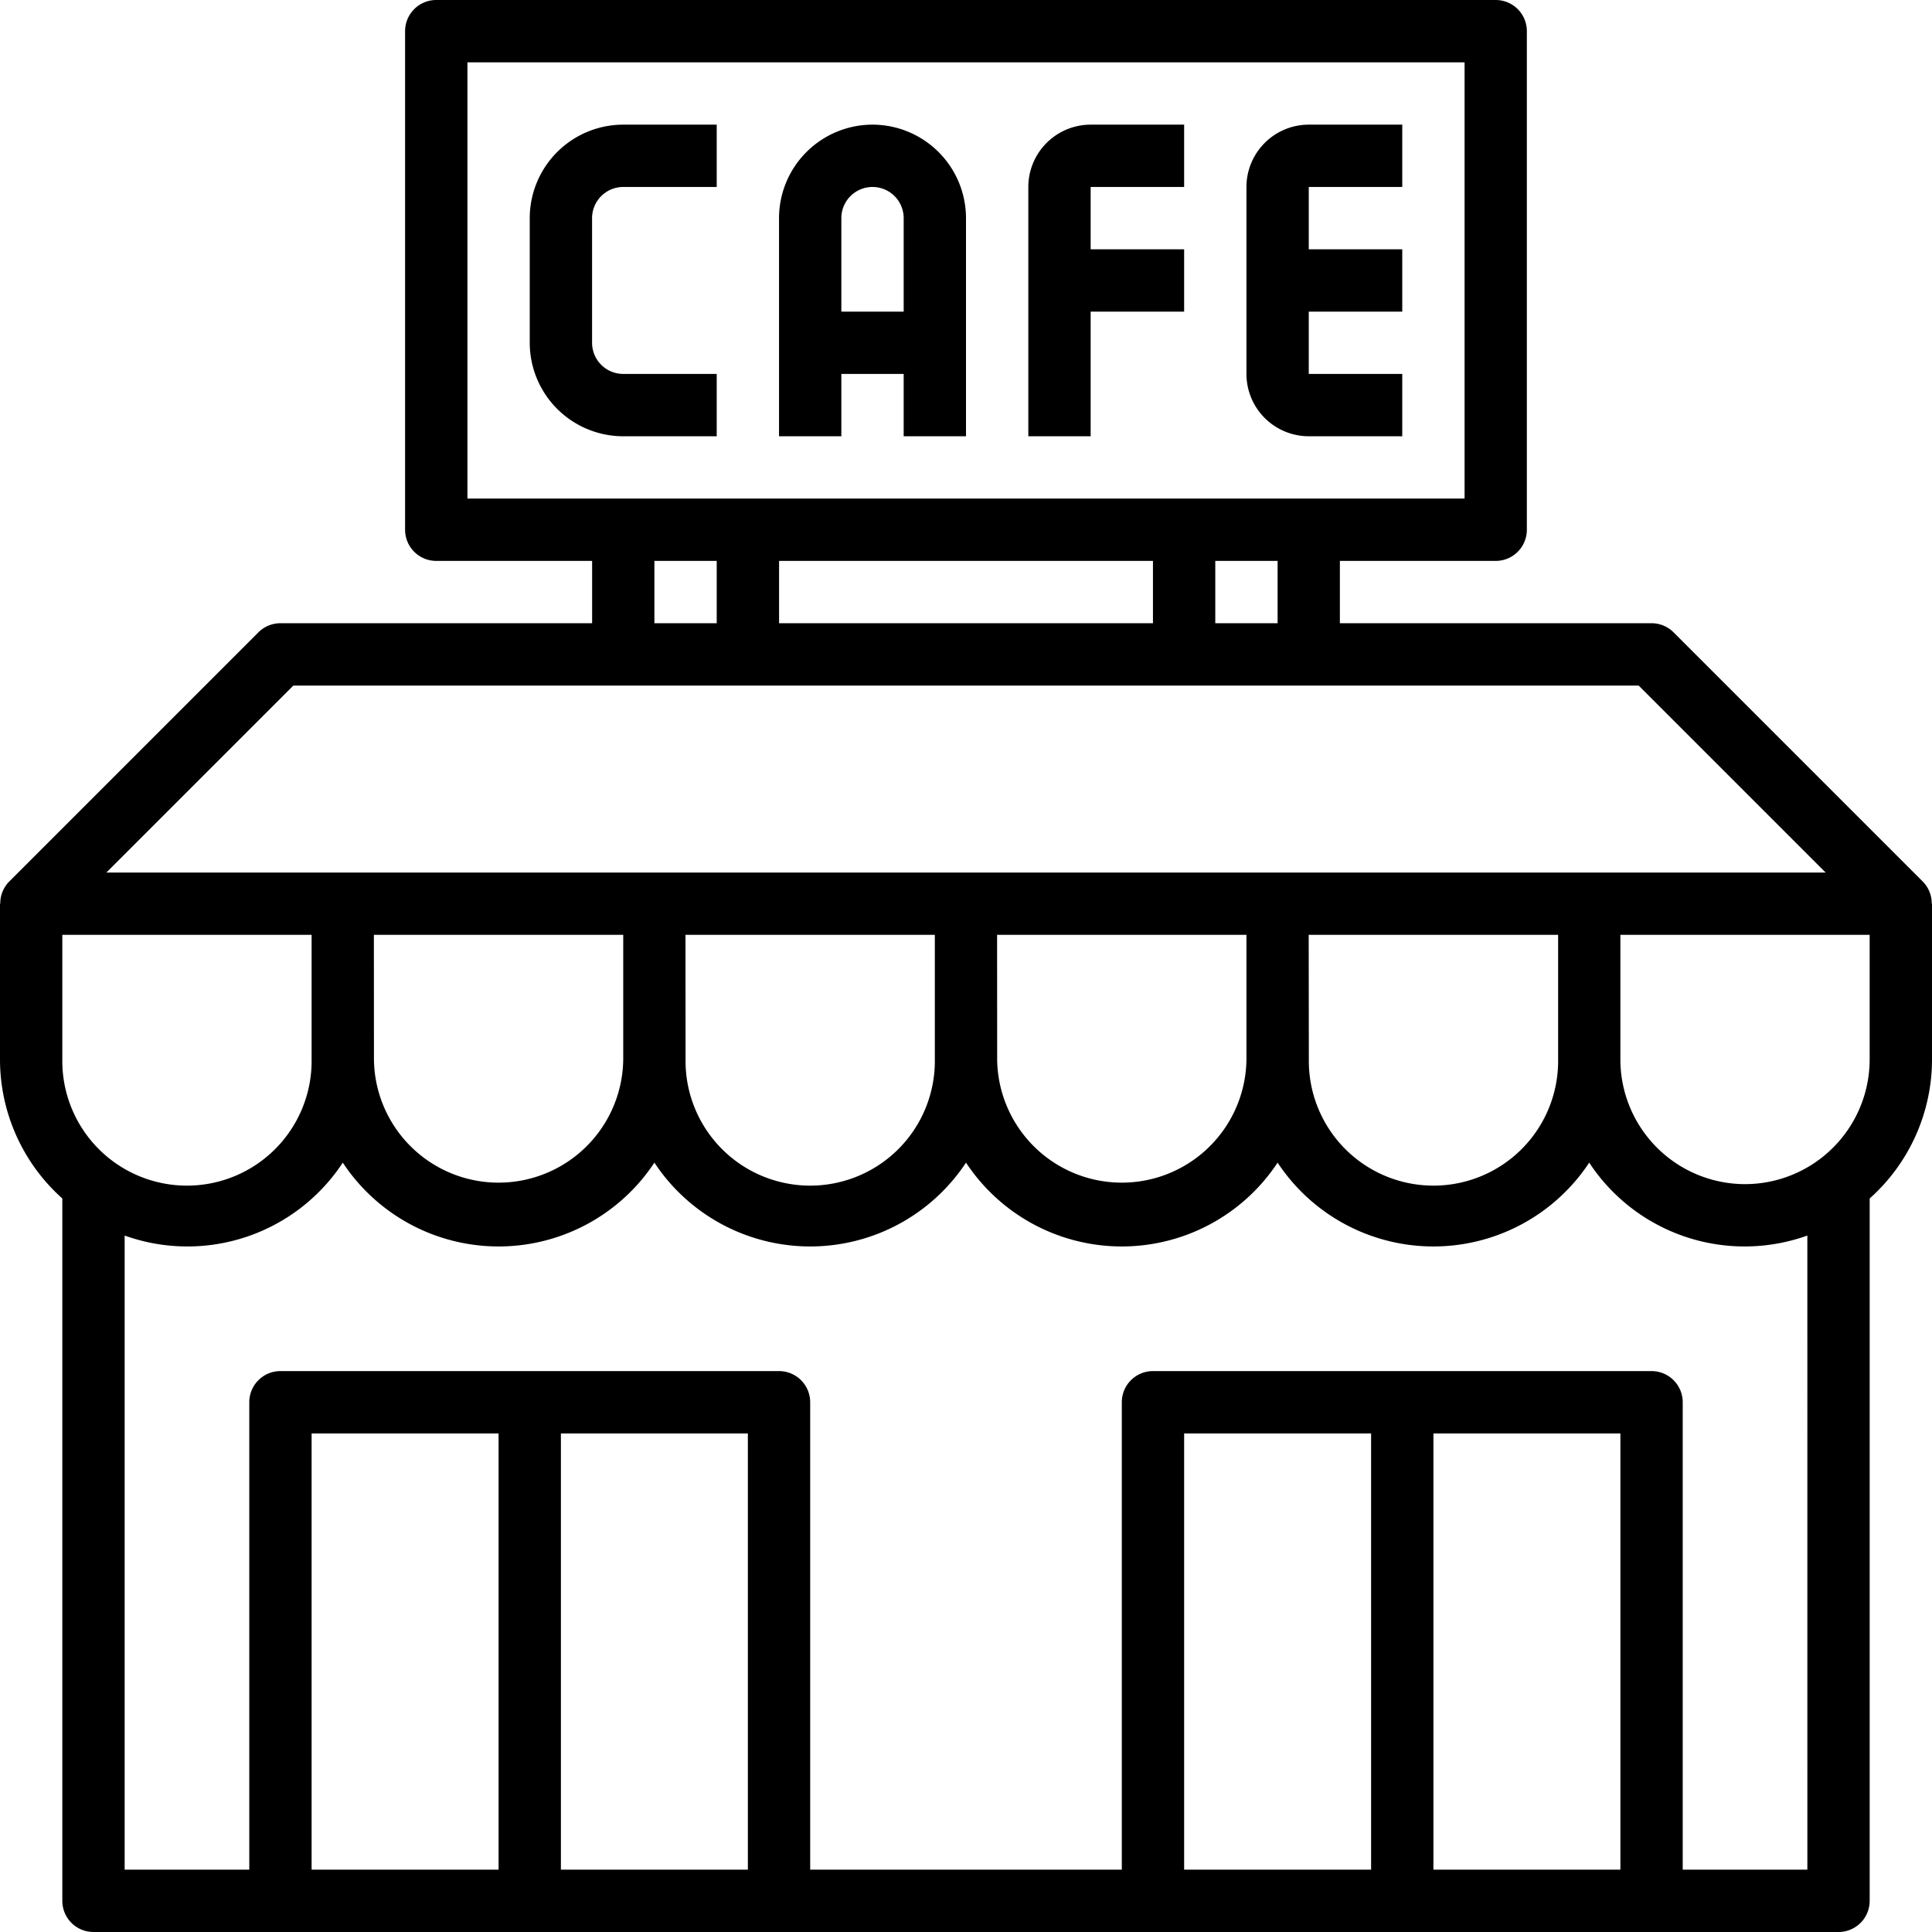 <svg xmlns="http://www.w3.org/2000/svg" width="108" height="108" viewBox="0 0 108 108">
  <g id="_003-coffee-shop" data-name="003-coffee-shop" transform="translate(-1 -1)">
    <path id="Path_167" data-name="Path 167" d="M108.984,51.516a1.727,1.727,0,0,0-.495-1.232L94.554,36.349a1.734,1.734,0,0,0-1.232-.51H75.9V32.355h8.71a1.741,1.741,0,0,0,1.742-1.742V2.742A1.741,1.741,0,0,0,84.613,1H25.387a1.741,1.741,0,0,0-1.742,1.742V30.613a1.741,1.741,0,0,0,1.742,1.742H34.1v3.484H16.677a1.734,1.734,0,0,0-1.232.51L1.51,50.285a1.727,1.727,0,0,0-.495,1.232H1v8.71a10.422,10.422,0,0,0,3.484,7.769v39.263A1.741,1.741,0,0,0,6.226,109h97.548a1.741,1.741,0,0,0,1.742-1.742V67.995A10.416,10.416,0,0,0,109,60.226v-8.71ZM72.419,35.839H68.935V32.355h3.484Zm-6.968-3.484v3.484h-20.9V32.355ZM27.129,4.484H82.871V28.871H27.129ZM37.581,32.355h3.484v3.484H37.581ZM17.4,39.323H92.6l10.452,10.452H6.947ZM4.484,60.226V53.258H18.419v6.968a6.968,6.968,0,1,1-13.935,0ZM21.9,53.258H35.839v6.968a6.968,6.968,0,0,1-13.935,0Zm17.419,0H53.258v6.968a6.968,6.968,0,1,1-13.935,0Zm17.419,0H70.677v6.968a6.968,6.968,0,0,1-13.935,0Zm17.419,0H88.1v6.968a6.968,6.968,0,1,1-13.935,0ZM42.806,105.516H32.355V81.129H42.806Zm-13.935,0H18.419V81.129H28.871Zm62.71,0H81.129V81.129H91.581Zm-13.935,0H67.194V81.129H77.645Zm24.387,0H95.065V79.387a1.741,1.741,0,0,0-1.742-1.742H65.452a1.741,1.741,0,0,0-1.742,1.742v26.129H46.29V79.387a1.741,1.741,0,0,0-1.742-1.742H16.677a1.741,1.741,0,0,0-1.742,1.742v26.129H7.968V70.068a10.394,10.394,0,0,0,12.194-4.076,10.437,10.437,0,0,0,17.419,0,10.437,10.437,0,0,0,17.419,0,10.437,10.437,0,0,0,17.419,0,10.437,10.437,0,0,0,17.419,0,10.394,10.394,0,0,0,12.194,4.076ZM98.548,67.194a6.975,6.975,0,0,1-6.968-6.968V53.258h13.935v6.968A6.975,6.975,0,0,1,98.548,67.194Z"/>
    <path id="Path_168" data-name="Path 168" d="M18,10.226v6.968a5.232,5.232,0,0,0,5.226,5.226h5.226V18.935H23.226a1.744,1.744,0,0,1-1.742-1.742V10.226a1.744,1.744,0,0,1,1.742-1.742h5.226V5H23.226A5.232,5.232,0,0,0,18,10.226Z" transform="translate(12.613 2.968)"/>
    <path id="Path_169" data-name="Path 169" d="M34,8.484V22.419h3.484V15.452H42.71V11.968H37.484V8.484H42.71V5H37.484A3.487,3.487,0,0,0,34,8.484Z" transform="translate(24.484 2.968)"/>
    <path id="Path_170" data-name="Path 170" d="M41,8.484V18.935a3.487,3.487,0,0,0,3.484,3.484H49.71V18.935H44.484V15.452H49.71V11.968H44.484V8.484H49.71V5H44.484A3.487,3.487,0,0,0,41,8.484Z" transform="translate(29.677 2.968)"/>
    <path id="Path_171" data-name="Path 171" d="M31.226,5A5.232,5.232,0,0,0,26,10.226V22.419h3.484V18.935h3.484v3.484h3.484V10.226A5.232,5.232,0,0,0,31.226,5ZM29.484,15.452V10.226a1.742,1.742,0,0,1,3.484,0v5.226Z" transform="translate(18.548 2.968)"/>
  </g>
</svg>

